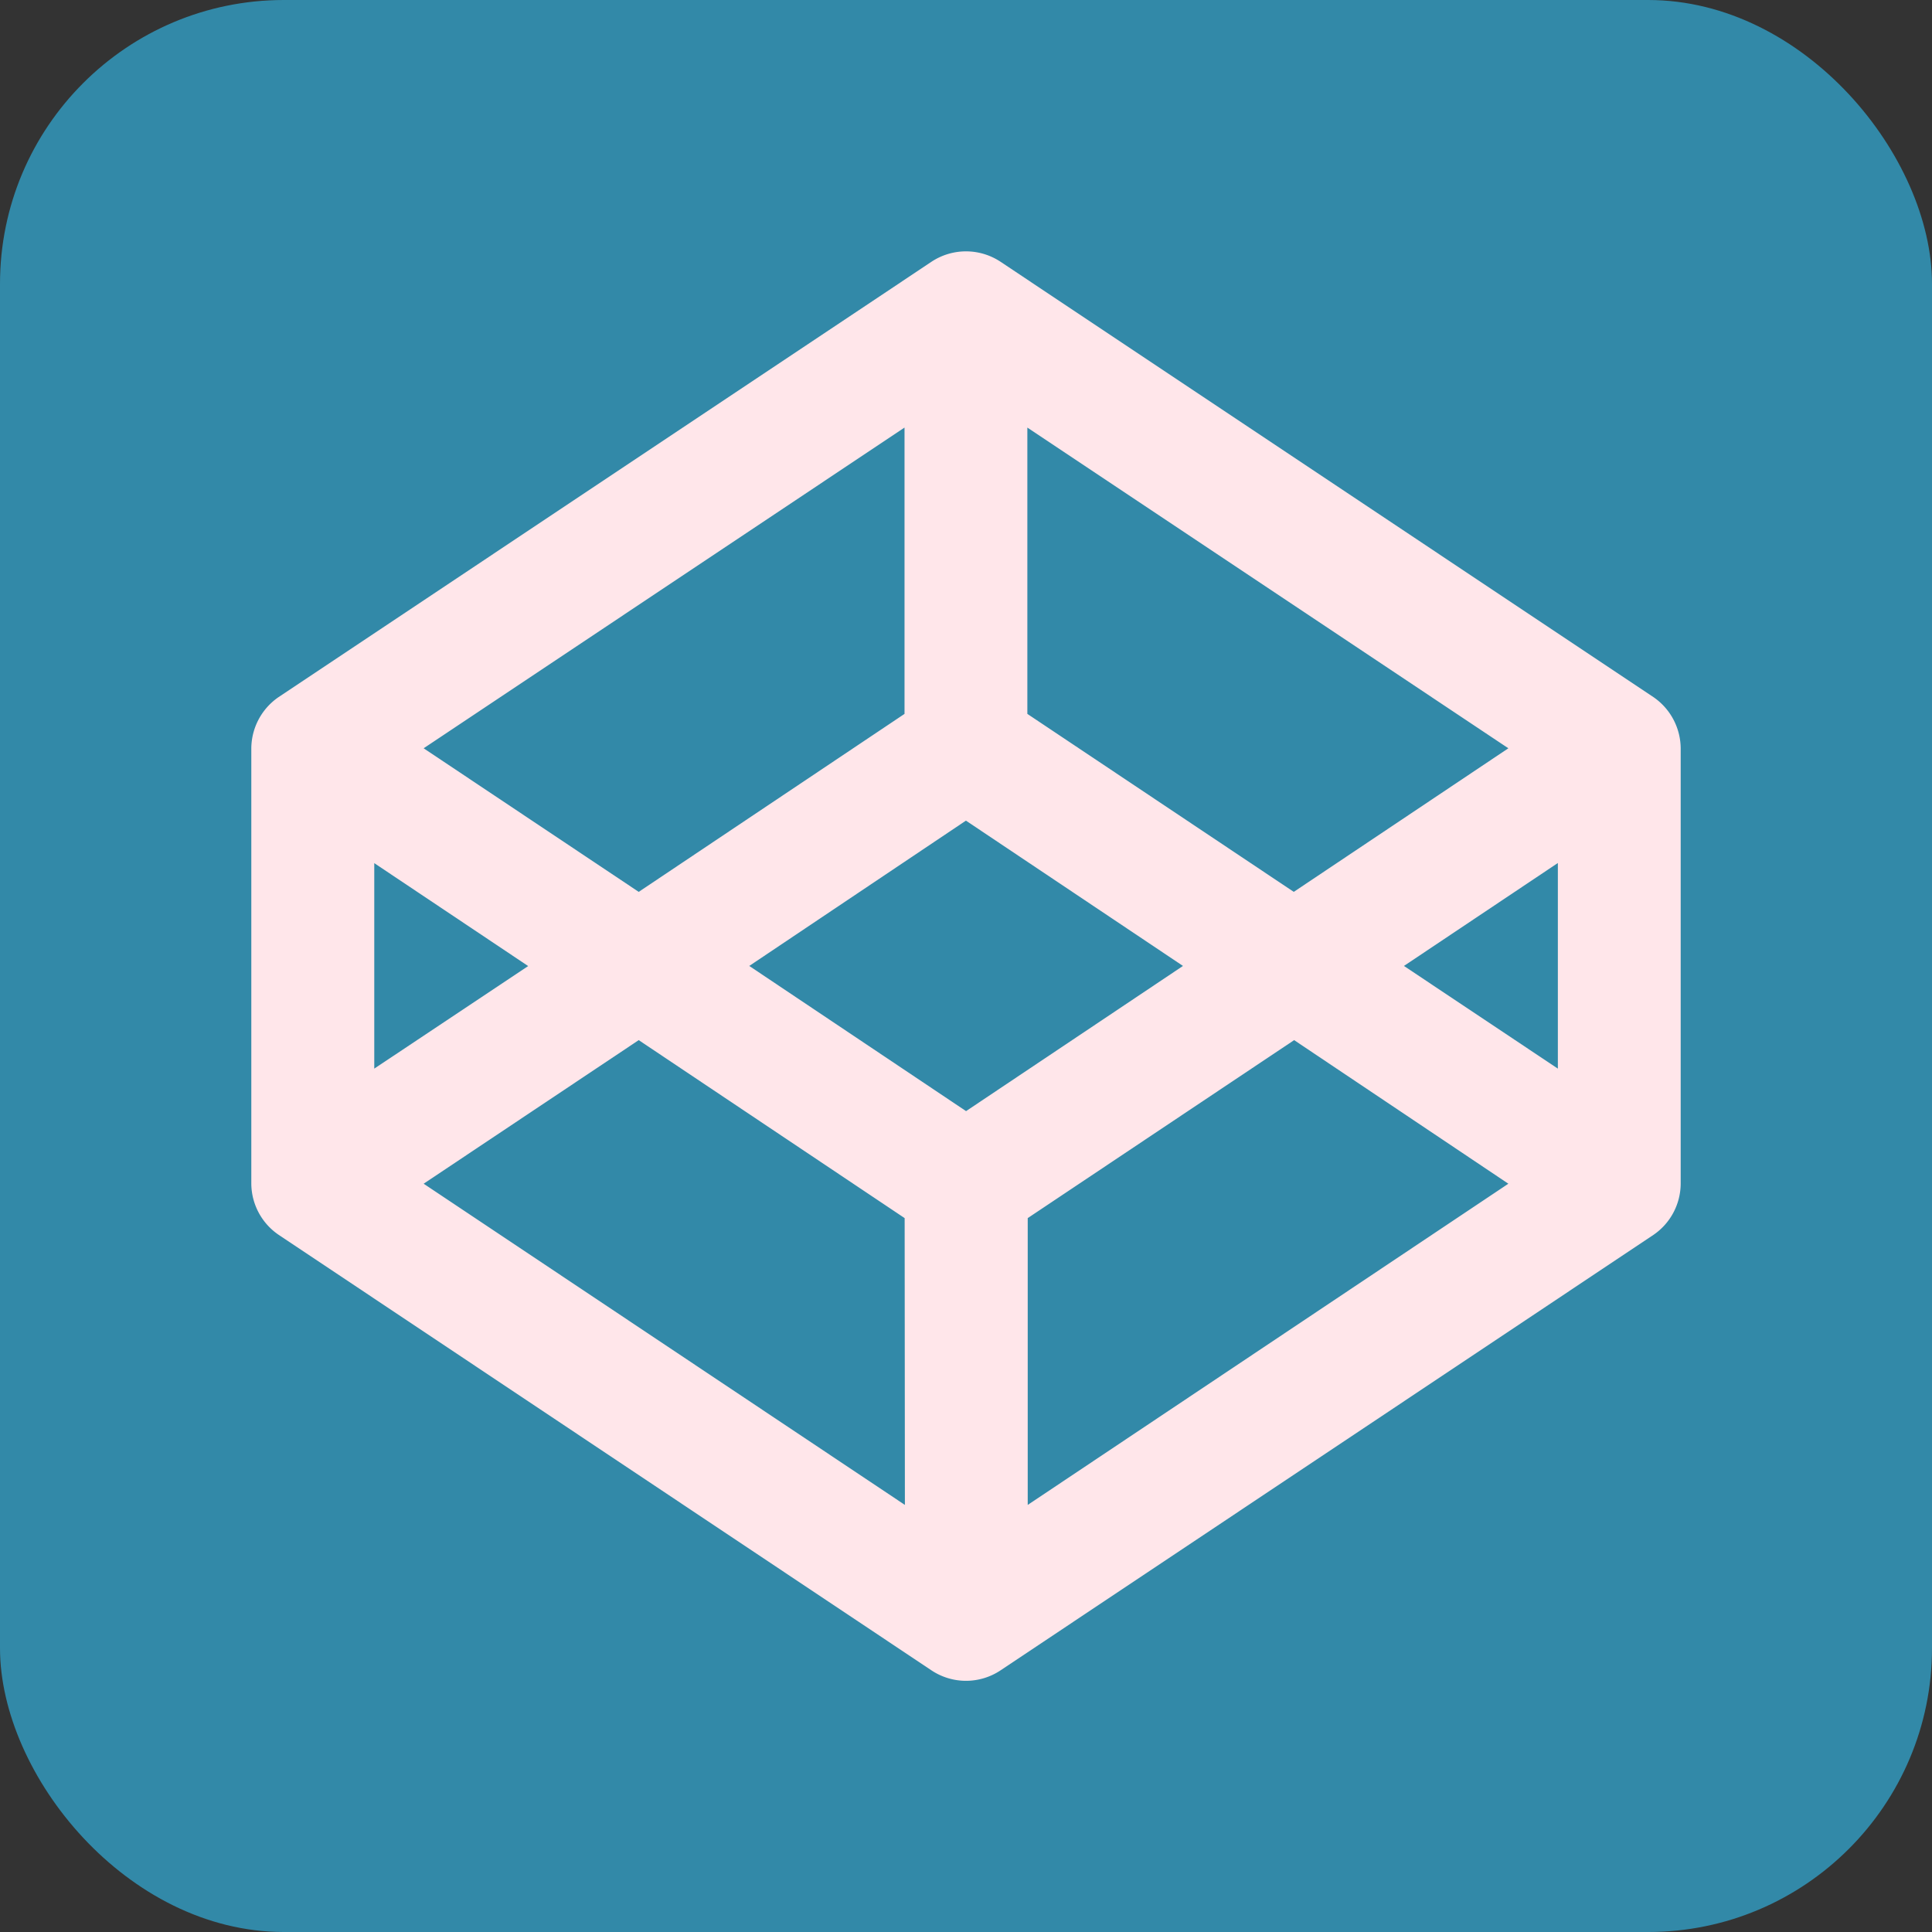 <svg xmlns="http://www.w3.org/2000/svg" viewBox="0 0 157.29 157.29"><rect x="0" y="0" width="157.29" height="157.29" fill="#333333" stroke="none"/><defs><style>.cls-1{fill:#3289a8;}.cls-2{fill:#ffe6ea;}</style></defs><title>yellow-codepen</title><g id="Layer_2" data-name="Layer 2"><g id="Layer_1-2" data-name="Layer 1"><rect class="cls-1" width="157.29" height="157.29" rx="23.11"/><path class="cls-2" d="M22.67,100.52,75.85,136a5.07,5.07,0,0,0,5.59,0l53.18-35.47a5.08,5.08,0,0,0,2.21-4.15V60.92a5.1,5.1,0,0,0-2.21-4.16L81.44,21.3a5.09,5.09,0,0,0-5.59,0L22.67,56.76a5.1,5.1,0,0,0-2.21,4.16V96.37a5.08,5.08,0,0,0,2.21,4.15Zm51,22L34.49,96.37,52,84.68,73.65,99.17Zm10,0V99.17l21.69-14.49L122.8,96.37ZM126.83,87,114.3,78.64l12.53-8.38ZM83.64,34.81,122.8,60.92,105.33,72.61,83.64,58.12Zm-5,32L96.31,78.64,78.65,90.46,61,78.64Zm-5-32V58.12L52,72.61,34.49,60.92ZM30.47,70.27h0L43,78.65,30.47,87Z"/></g></g></svg>
